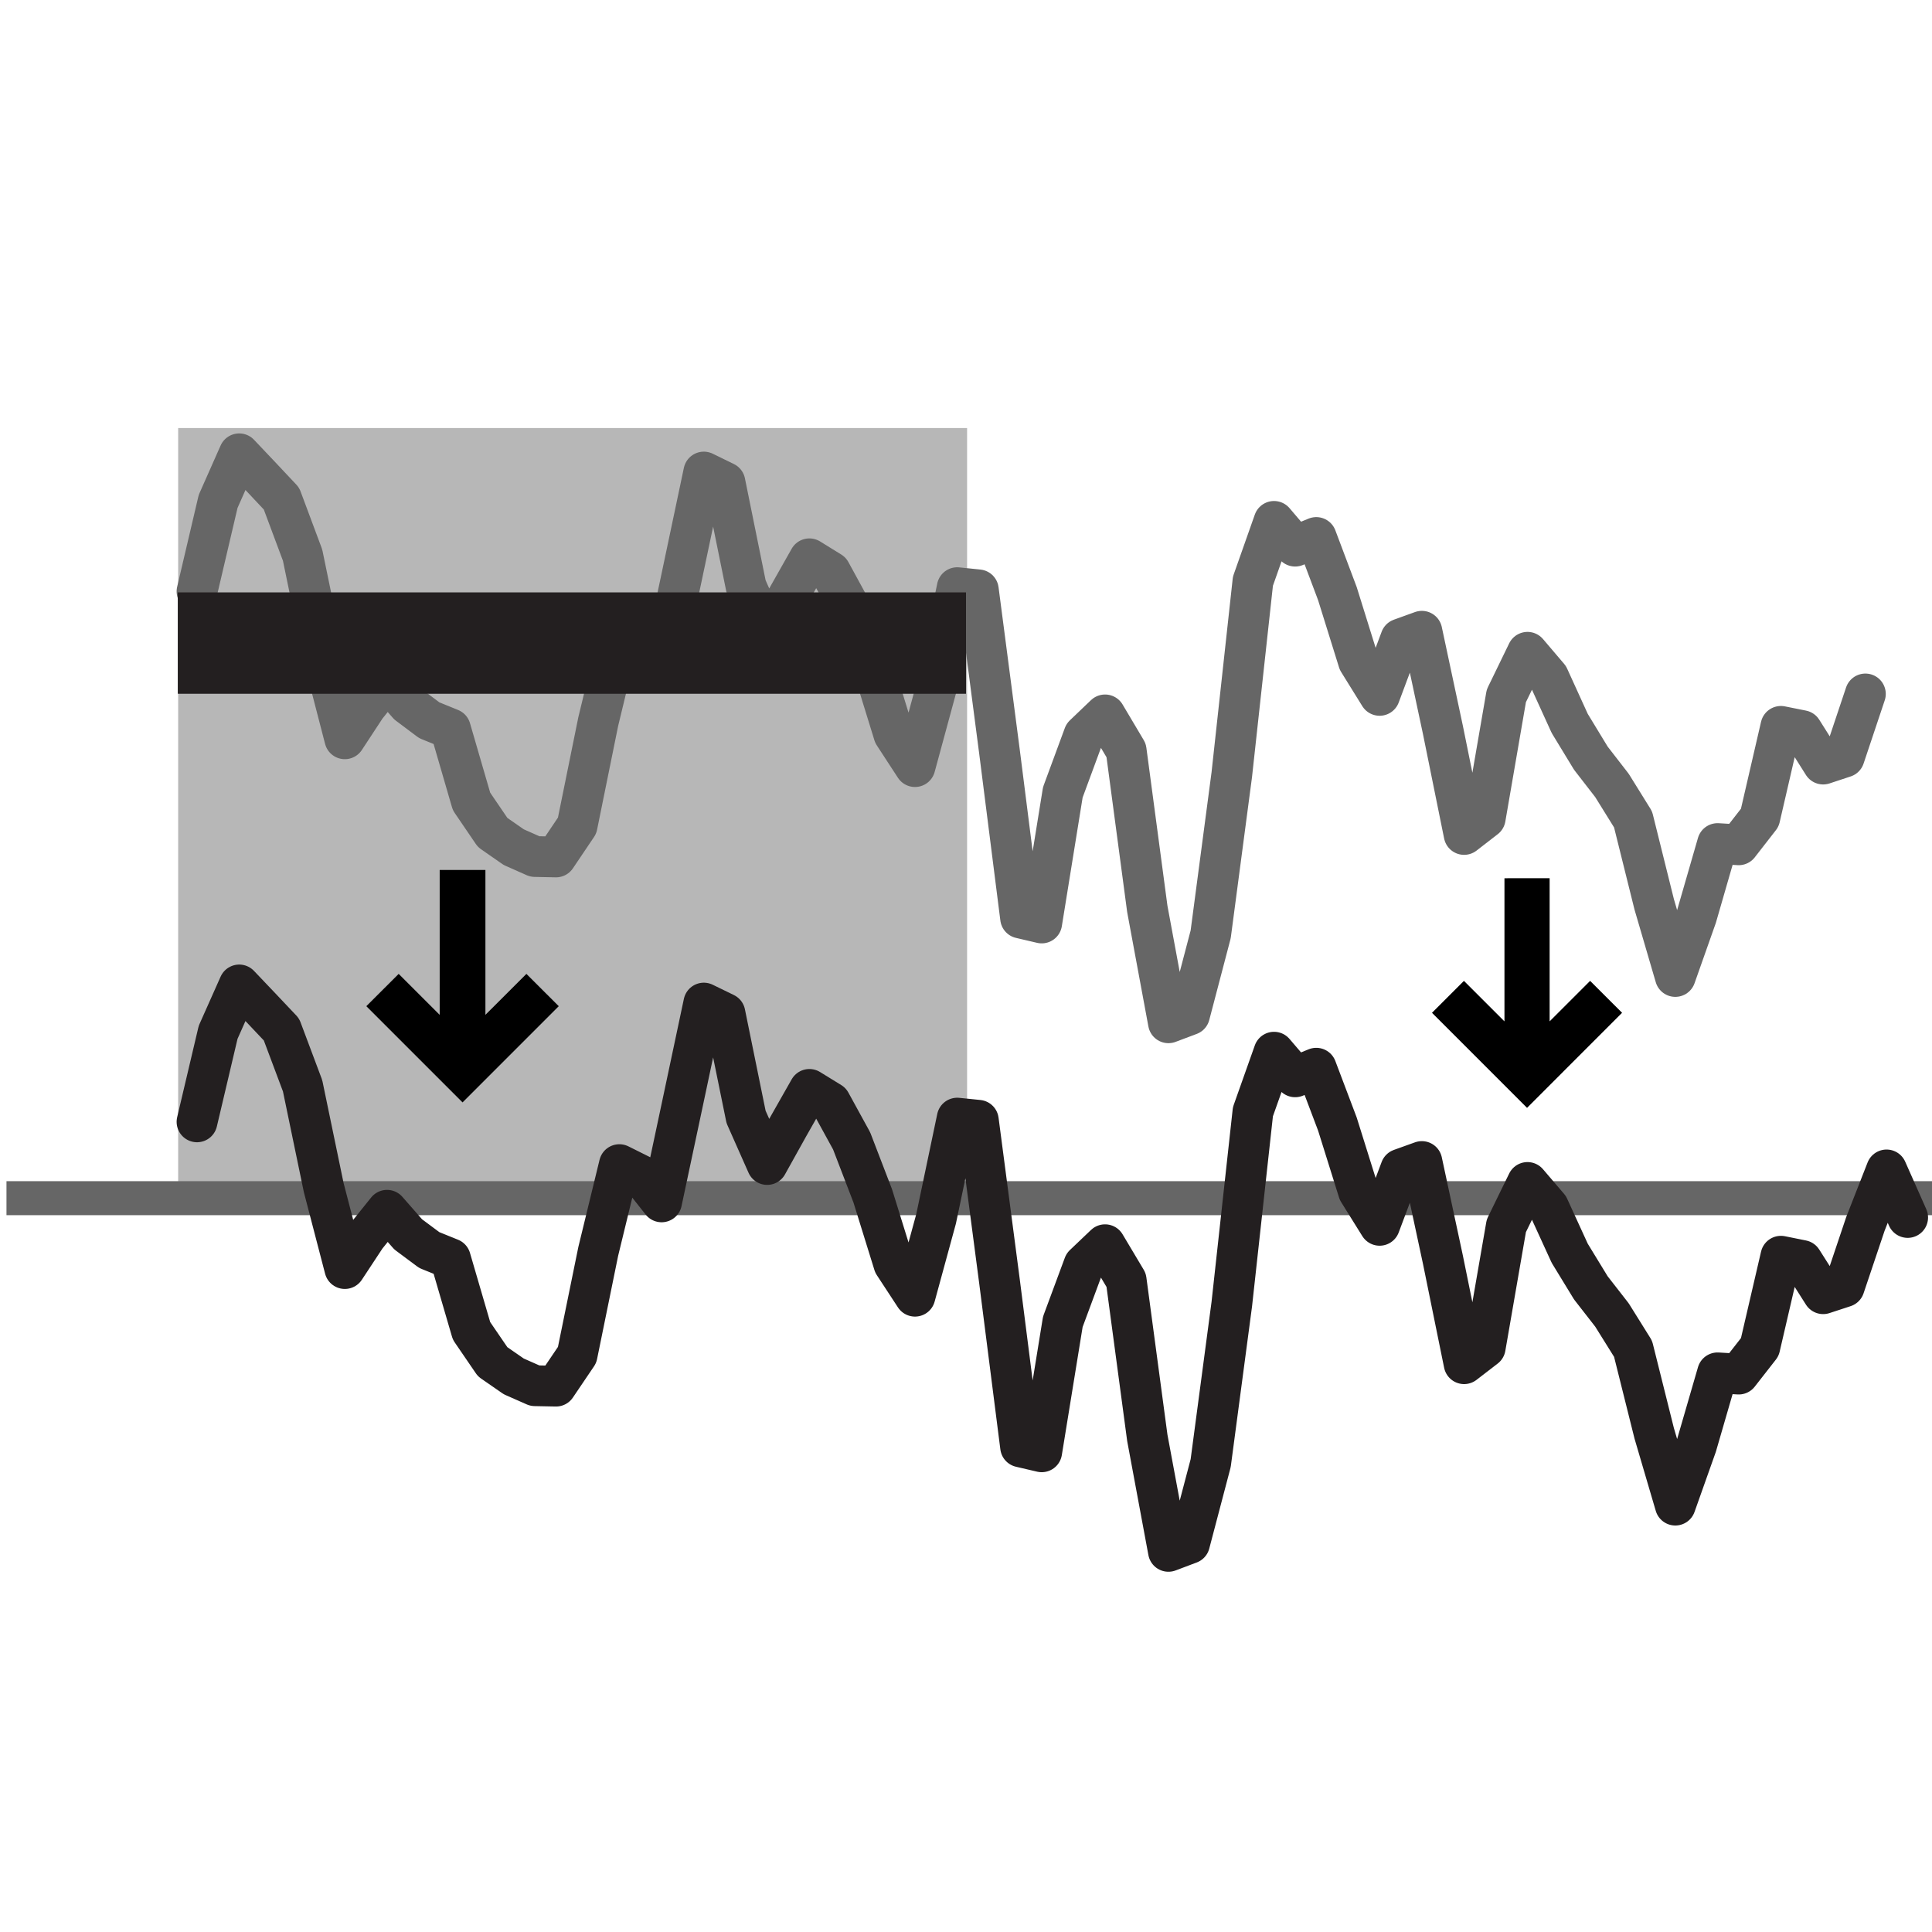 <?xml version="1.0" encoding="utf-8"?>
<!-- Generator: Adobe Illustrator 16.0.3, SVG Export Plug-In . SVG Version: 6.00 Build 0)  -->
<!DOCTYPE svg PUBLIC "-//W3C//DTD SVG 1.1//EN" "http://www.w3.org/Graphics/SVG/1.1/DTD/svg11.dtd">
<svg version="1.1" id="Layer_1" xmlns="http://www.w3.org/2000/svg" xmlns:xlink="http://www.w3.org/1999/xlink" x="0px" y="0px"
	 width="96px" height="96px" viewBox="0 0 96 96" enable-background="new 0 0 96 96" xml:space="preserve">
<g opacity="0.7">
	<rect x="8.853" y="21.269" opacity="0.5" fill="#333333" width="39.201" height="38.522"/>
	<rect x="8.853" y="21.269" fill="none" width="39.201" height="38.522"/>
</g>
<g id="Layer_1_1_">
</g>
<circle fill="none" cx="48" cy="47.8" r="48"/>
<path fill="none" stroke="#666666" stroke-width="2.025" stroke-linecap="round" stroke-linejoin="round" d="M9.789,29.387
	l1.05-4.473l1.048-2.365l1.05,1.108l1.049,1.116l1.05,2.813l1.049,5.079l1.049,4.046l1.049-1.599l1.049-1.312l1.05,1.203
	l1.049,0.786l1.05,0.427l1.049,3.608l1.05,1.542l1.05,0.73l1.049,0.465l1.049,0.021l1.049-1.557l1.05-5.172l1.049-4.332l1.049,0.526
	l1.05,1.335l1.049-4.956l1.049-4.971l1.05,0.513l1.049,5.171l1.049,2.377l1.05-1.896l1.048-1.854l1.05,0.649l1.049,1.923
	l1.049,2.745l1.05,3.401l1.049,1.609l1.049-3.863l1.049-5.03l1.05,0.108l1.049,8.029l1.05,8.28l1.05,0.246l1.049-6.492l1.05-2.846
	l1.049-1.003l1.049,1.767l1.05,7.874l1.05,5.659l1.049-0.395l1.05-4l1.049-7.937l1.05-9.609l1.049-2.974l1.049,1.231l1.05-0.431
	l1.049,2.786l1.049,3.367l1.05,1.693l1.049-2.808l1.05-0.379l1.048,4.911l1.051,5.187l1.05-0.813l1.048-6.074l1.052-2.166
	l1.048,1.231l1.05,2.305l1.05,1.726l1.049,1.354l1.049,1.689l1.049,4.217l1.05,3.588l1.05-2.974l1.049-3.632l1.05,0.063l1.049-1.348
	l1.049-4.538l1.049,0.21l1.05,1.664l1.049-0.346l1.05-3.139"/>
<g id="matplotlib.axis2">
</g>
<line fill="none" stroke="#666666" stroke-width="1.69" stroke-linecap="square" x1="1.167" y1="59.537" x2="96" y2="59.537"/>
<path fill="none" stroke="#231F20" stroke-width="2.025" stroke-linecap="round" stroke-linejoin="round" d="M9.789,55.745
	l1.05-4.451l1.048-2.353l1.05,1.103l1.049,1.11l1.05,2.799l1.049,5.055l1.049,4.027l1.049-1.592l1.049-1.306l1.05,1.197l1.049,0.781
	l1.05,0.425l1.049,3.59l1.05,1.536l1.05,0.727l1.049,0.463l1.049,0.021l1.049-1.551l1.05-5.146l1.049-4.311l1.049,0.523l1.05,1.329
	l1.049-4.932l1.049-4.947l1.05,0.511l1.049,5.146l1.049,2.365l1.05-1.887l1.048-1.846l1.05,0.646l1.049,1.914l1.049,2.731
	l1.05,3.384l1.049,1.602l1.049-3.845l1.049-5.005l1.05,0.107l1.049,7.99l1.05,8.24l1.05,0.245l1.049-6.46l1.05-2.832l1.049-0.999
	l1.049,1.759l1.05,7.835l1.05,5.644l1.049-0.396l1.05-3.989l1.049-7.898l1.05-9.563l1.049-2.959l1.049,1.225l1.05-0.429l1.049,2.772
	l1.049,3.351l1.05,1.685l1.049-2.794l1.05-0.377l1.048,4.886l1.051,5.161l1.05-0.809l1.048-6.044l1.052-2.154l1.048,1.226
	l1.05,2.293l1.05,1.719l1.049,1.347l1.049,1.681l1.049,4.196l1.05,3.572l1.05-2.96l1.049-3.614l1.05,0.063l1.049-1.342l1.049-4.516
	l1.049,0.211l1.05,1.653l1.049-0.344l1.05-3.123l1.052-2.685l1.049,2.364"/>
<line fill="none" stroke="#231F20" stroke-width="5.037" stroke-miterlimit="10" x1="8.834" y1="31.954" x2="48" y2="31.954"/>
<path d="M21.848,43.229v7.199l-2.038-2.036l-1.607,1.605l4.781,4.781l4.78-4.781l-1.607-1.605l-2.037,2.035v-7.198"/>
<path d="M74.756,43.639v7.112l-2.014-2.012l-1.587,1.586l4.723,4.724l4.722-4.724l-1.588-1.586L77,50.75v-7.111"/>
</svg>

